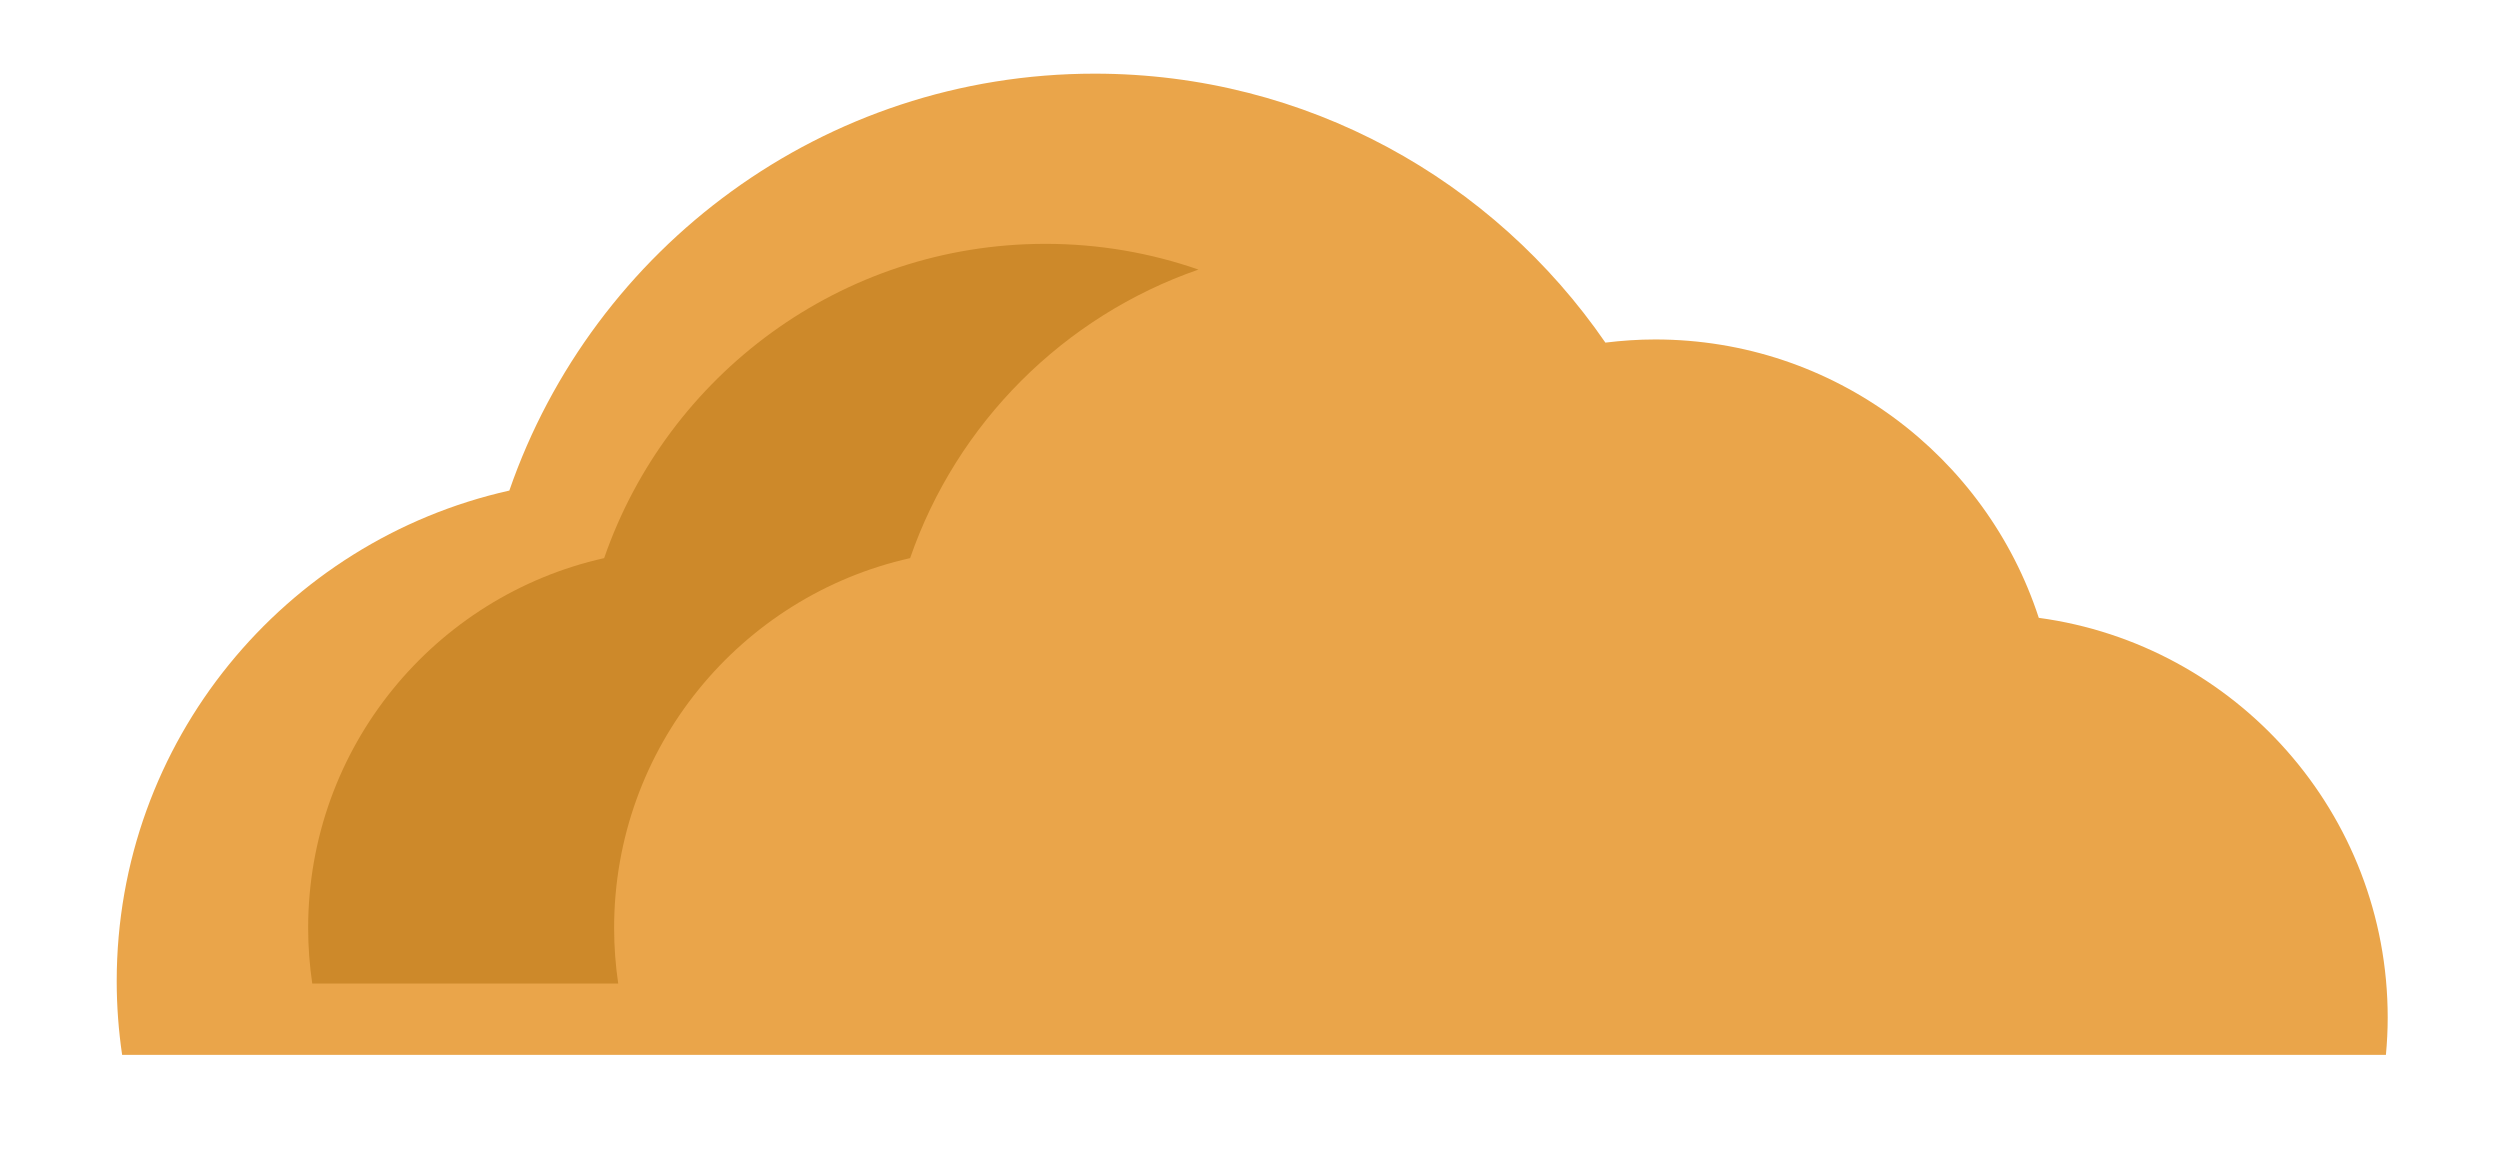 <?xml version="1.0" encoding="utf-8"?>
<!-- Generator: Adobe Illustrator 17.0.0, SVG Export Plug-In . SVG Version: 6.00 Build 0)  -->
<!DOCTYPE svg PUBLIC "-//W3C//DTD SVG 1.1//EN" "http://www.w3.org/Graphics/SVG/1.1/DTD/svg11.dtd">
<svg version="1.1" id="Layer_1" xmlns="http://www.w3.org/2000/svg" xmlns:xlink="http://www.w3.org/1999/xlink" x="0px" y="0px"
	 width="226.333px" height="104.514px" viewBox="0 0 226.333 104.514" enable-background="new 0 0 226.333 104.514"
	 xml:space="preserve">
<g>
	<path fill="#EAA54A" d="M216.005,95.499c0.102-1.111,0.161-2.235,0.161-3.373c0-18.499-13.752-33.776-31.588-36.191
		c-4.769-14.629-18.513-25.203-34.733-25.203c-1.526,0-3.027,0.105-4.504,0.286c-10.109-14.703-27.042-24.35-46.234-24.35
		c-24.548,0-45.398,15.78-52.995,37.745C25.771,48.967,10.566,67.12,10.566,88.835c0,2.264,0.171,4.488,0.49,6.663H216.005z"/>
	<path fill="#CD892A" d="M82.395,50.53c4.226-12.218,13.895-21.89,26.106-26.125c-4.341-1.507-9.001-2.329-13.856-2.329
		c-18.505,0-34.223,11.896-39.95,28.453c-15.334,3.434-26.797,17.118-26.797,33.488c0,1.707,0.129,3.383,0.37,5.023h27.7
		c-0.241-1.64-0.37-3.316-0.37-5.023C55.598,67.648,67.06,53.964,82.395,50.53z"/>
</g>
</svg>
